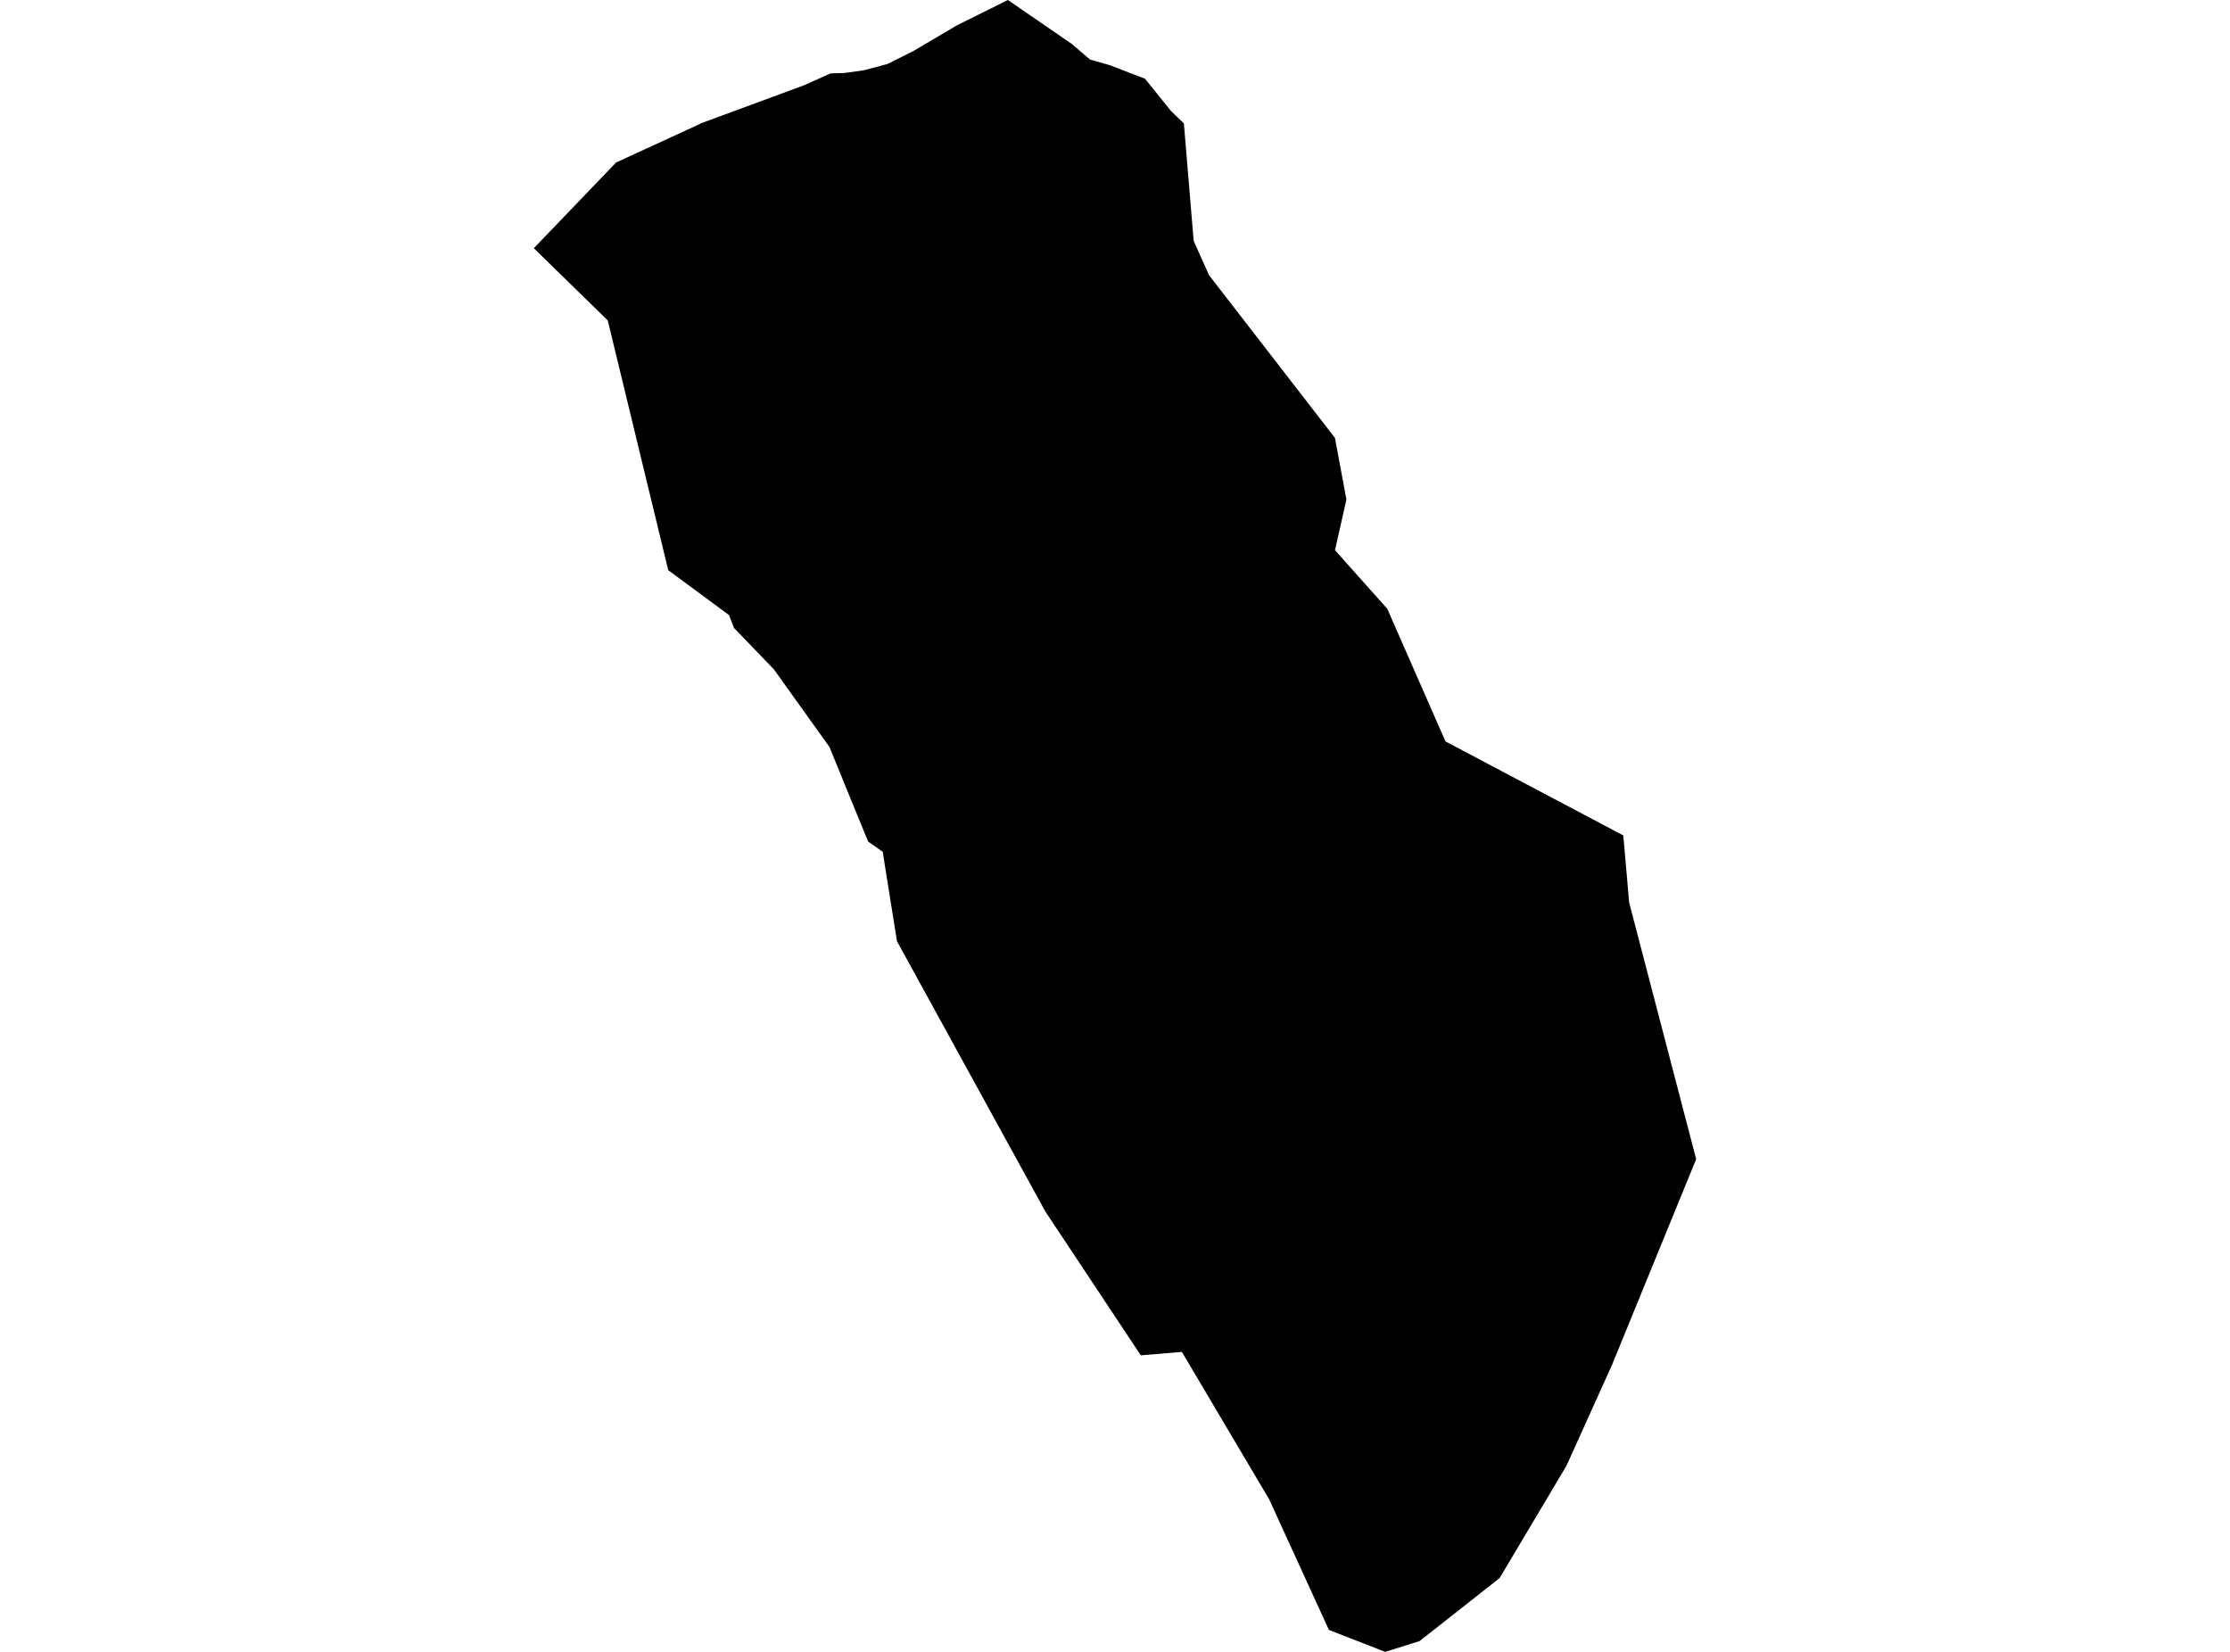 <?xml version='1.0'?>
<svg  baseProfile = 'tiny' width = '540' height = '400' stroke-linecap = 'round' stroke-linejoin = 'round' version='1.1' xmlns='http://www.w3.org/2000/svg'>
<path id='1901601001' title='1901601001'  d='M 393.087 202.298 394.503 218.538 410.732 280.689 390.356 330.499 379.331 354.921 363.136 382.13 343.76 397.381 335.421 400 321.8 394.684 307.324 363.047 286.195 327.364 276.249 328.195 253.153 293.4 217.211 227.923 214.424 210.525 213.761 206.277 210.232 203.793 208.434 199.432 200.859 180.888 187.395 162.075 177.763 152.083 176.516 148.925 161.815 138.069 147.171 77.593 129.268 60.105 149.194 39.347 168.828 30.322 169.885 29.805 194.711 20.646 201.117 17.769 204.545 17.667 209.254 17.004 214.885 15.498 221.145 12.374 231.676 6.159 244.061 0 259.48 10.598 263.954 14.419 268.651 15.757 277.26 19.061 283.633 26.962 286.678 29.873 289.05 58.341 292.804 66.68 323.261 106.038 326.037 120.952 323.272 133.225 335.927 147.408 350.031 179.54 393.087 202.298 Z' />
</svg>